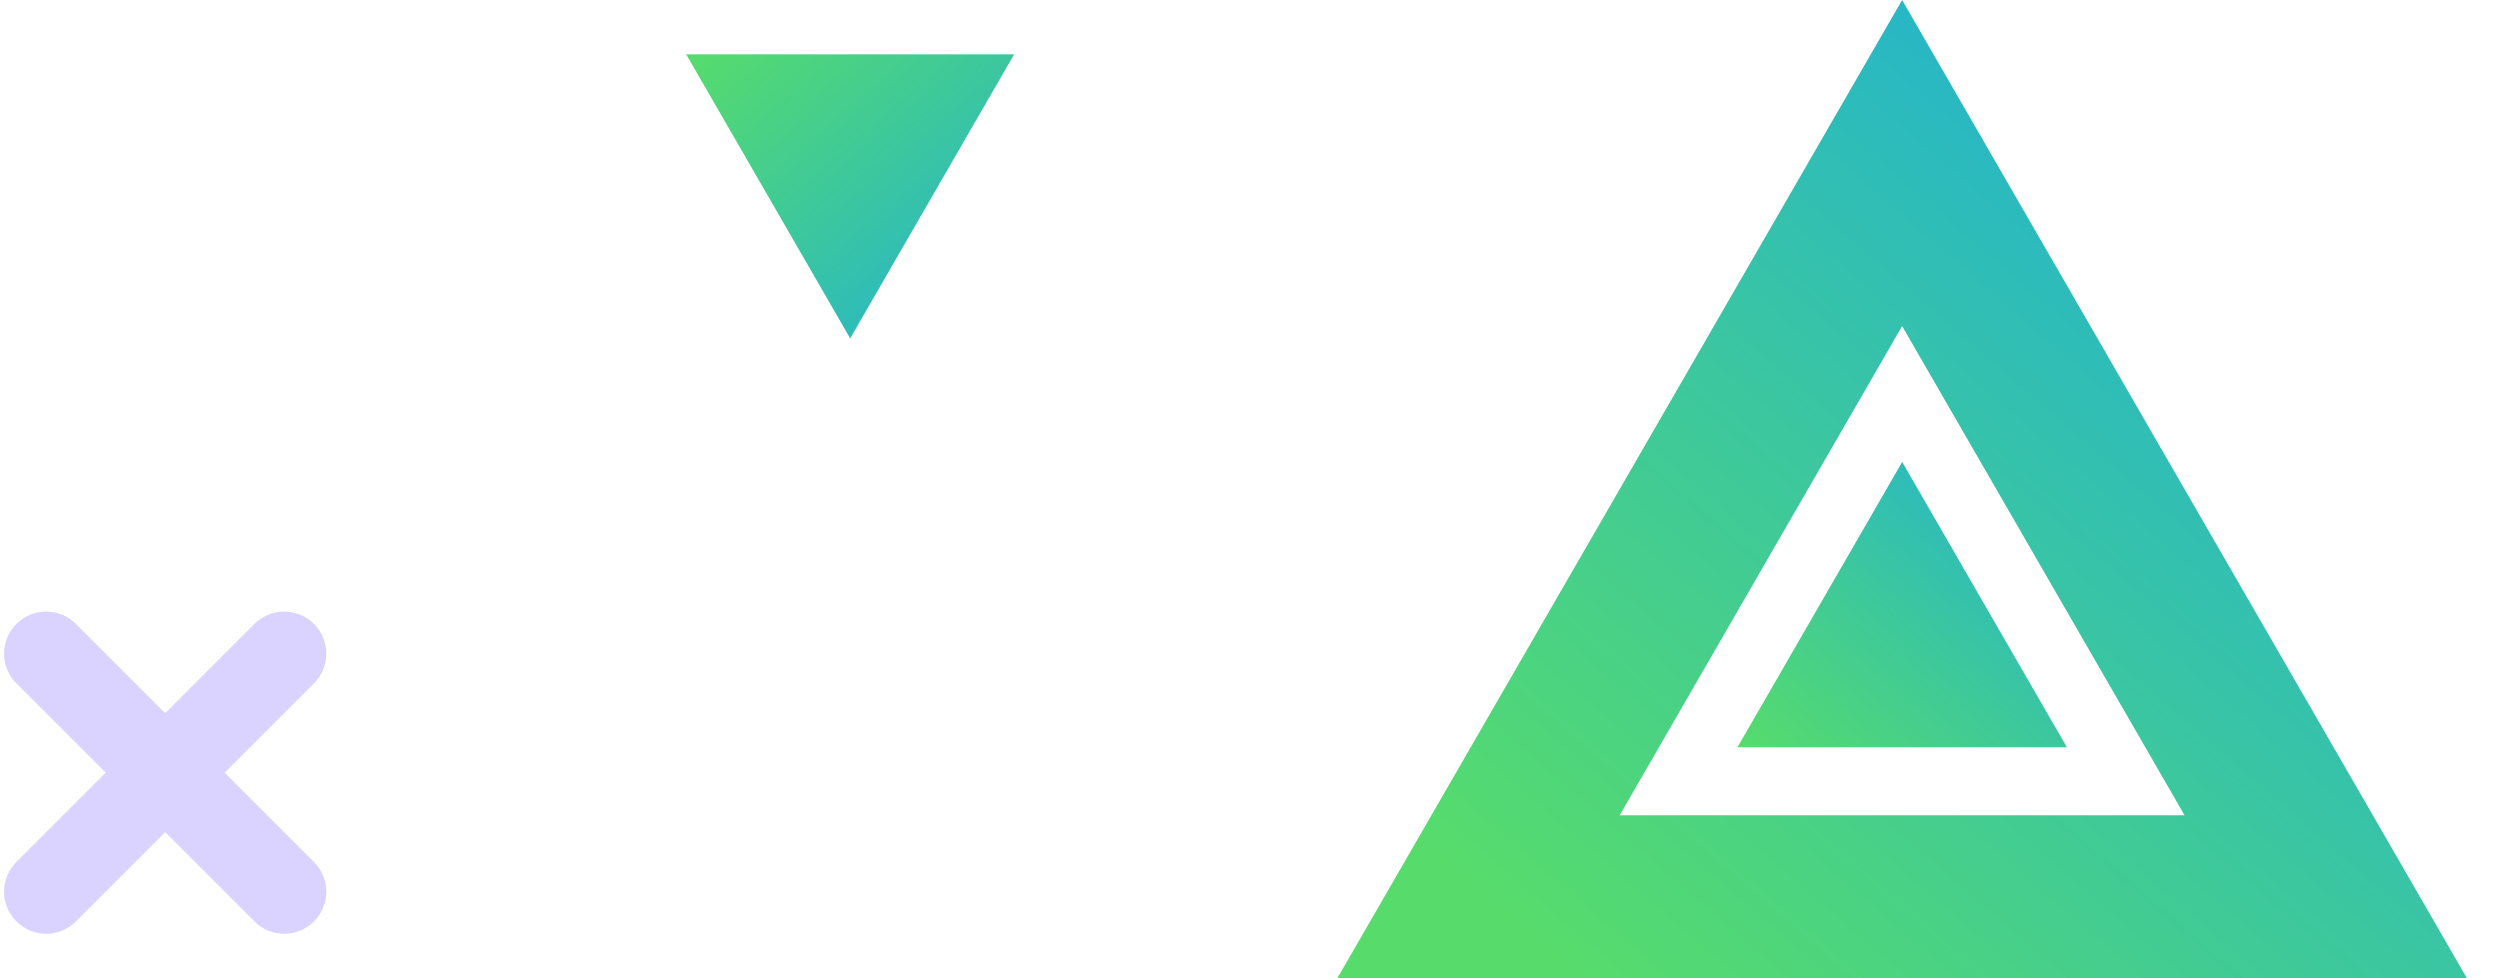 <?xml version="1.0" encoding="UTF-8"?>
<svg width="46px" height="18px" viewBox="0 0 46 18" version="1.1" xmlns="http://www.w3.org/2000/svg" xmlns:xlink="http://www.w3.org/1999/xlink">
    <!-- Generator: Sketch 51 (57462) - http://www.bohemiancoding.com/sketch -->
    <title>Group 23 Copy 3</title>
    <desc>Created with Sketch.</desc>
    <defs>
        <linearGradient x1="1.725%" y1="1.725%" x2="100%" y2="100%" id="linearGradient-1">
            <stop stop-color="#21B2D2" offset="0%"></stop>
            <stop stop-color="#57DC6B" offset="100%"></stop>
        </linearGradient>
    </defs>
    <g id="PC网页" stroke="none" stroke-width="1" fill="none" fill-rule="evenodd">
        <g id="Desktop-HD" transform="translate(-567, -726)">
            <g id="Group-36" transform="translate(0, 680)">
                <g id="Group-5-Copy" transform="translate(564, 40)">
                    <g id="Group-23-Copy-3" transform="translate(24.5, 16) scale(-1, 1) translate(-24.5, -16) translate(0, 6)">
                        <path d="M11.001,3 L3.206,16.501 L18.796,16.501 L11.001,3 Z" id="Polygon" stroke="url(#linearGradient-1)" stroke-width="3"></path>
                        <polygon id="Polygon-Copy" fill="url(#linearGradient-1)" points="11 8.5 14.031 13.75 7.969 13.75"></polygon>
                        <polygon id="Polygon-Copy-2" fill="url(#linearGradient-1)" transform="translate(30.357, 3.613) scale(1, -1) translate(-30.357, -3.613) " points="30.357 1 33.374 6.226 27.34 6.226"></polygon>
                        <path d="M43.735,13.443 L46.058,13.443 C46.486,13.443 46.832,13.79 46.832,14.217 C46.832,14.645 46.486,14.991 46.058,14.991 L43.735,14.991 L43.735,17.314 C43.735,17.742 43.389,18.088 42.961,18.088 C42.533,18.088 42.187,17.742 42.187,17.314 L42.187,14.991 L39.864,14.991 C39.437,14.991 39.09,14.645 39.09,14.217 C39.09,13.79 39.437,13.443 39.864,13.443 L42.187,13.443 L42.187,11.12 C42.187,10.693 42.533,10.346 42.961,10.346 C43.389,10.346 43.735,10.693 43.735,11.12 L43.735,13.443 Z" id="Rectangle-14" fill="#DAD2FF" transform="translate(42.961, 14.217) rotate(45) translate(-42.961, -14.217) "></path>
                    </g>
                </g>
            </g>
        </g>
    </g>
</svg>